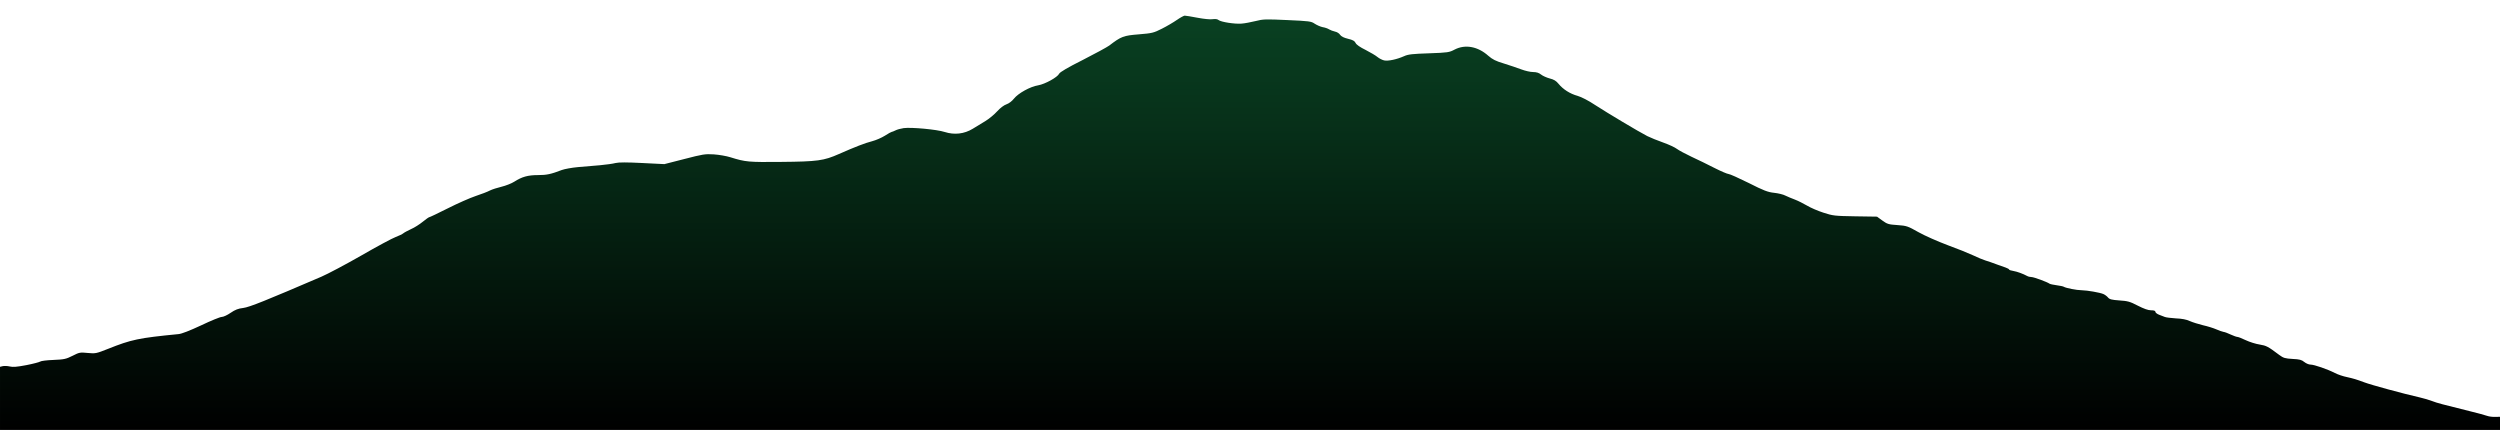 <?xml version="1.0" standalone="no"?>
<!DOCTYPE svg PUBLIC "-//W3C//DTD SVG 20010904//EN"
 "http://www.w3.org/TR/2001/REC-SVG-20010904/DTD/svg10.dtd">
<svg version="1.0" xmlns="http://www.w3.org/2000/svg"
 width="2256pt" height="388pt" viewBox="0 0 2256 388"
 preserveAspectRatio="xMidYMid meet">
  <defs>
    <linearGradient id="linear" x1="0%" y1="0%" x2="0%" y2="100%">
      <stop offset="0%"   stop-color="#000"/>
      <stop offset="100%" stop-color="#094122"/>
    </linearGradient>
  </defs>
<g transform="translate(0,388) scale(0.1,-0.1)"
fill="url(#linear)" stroke="none">
<path d="M10620 3700 c-30 -21 -91 -57 -135 -79 -75 -38 -88 -41 -209 -51
-138 -11 -159 -19 -266 -101 -19 -14 -127 -73 -239 -130 -136 -68 -206 -110
-213 -124 -15 -32 -127 -94 -190 -105 -70 -11 -179 -71 -218 -120 -18 -23 -46
-44 -67 -51 -22 -7 -57 -33 -85 -64 -26 -29 -74 -68 -105 -87 -32 -20 -84 -51
-115 -70 -77 -47 -166 -57 -253 -29 -71 23 -299 44 -370 35 -27 -4 -60 -13
-75 -21 -14 -7 -29 -13 -33 -13 -4 0 -32 -15 -61 -34 -30 -19 -81 -41 -115
-50 -66 -17 -151 -50 -301 -116 -136 -60 -192 -68 -520 -71 -296 -3 -322 -1
-459 42 -35 11 -103 23 -150 26 -79 5 -100 1 -266 -42 l-180 -46 -200 10
c-139 7 -212 7 -240 0 -22 -6 -85 -15 -140 -20 -55 -5 -145 -13 -200 -17 -55
-5 -120 -17 -145 -26 -99 -38 -137 -46 -215 -46 -91 0 -145 -15 -215 -60 -25
-16 -77 -36 -114 -45 -38 -9 -85 -24 -105 -34 -20 -11 -78 -33 -129 -50 -51
-17 -164 -67 -251 -111 -87 -44 -163 -80 -168 -80 -4 0 -31 -19 -58 -41 -28
-23 -75 -53 -105 -66 -30 -14 -62 -31 -70 -38 -8 -7 -40 -23 -70 -34 -30 -11
-170 -86 -310 -167 -140 -80 -302 -166 -360 -191 -496 -213 -649 -275 -705
-282 -45 -5 -73 -16 -114 -44 -29 -20 -65 -37 -80 -37 -15 0 -98 -34 -186 -76
-101 -47 -176 -77 -205 -79 -359 -35 -425 -49 -635 -133 -106 -42 -113 -44
-184 -37 -69 7 -76 5 -137 -26 -58 -29 -75 -33 -172 -37 -59 -2 -113 -9 -120
-15 -7 -5 -63 -20 -125 -32 -84 -16 -121 -19 -149 -12 -21 5 -49 6 -63 3 l-25
-6 0 -285 0 -285 11280 0 11280 0 0 60 0 59 -42 -1 c-24 -1 -56 3 -73 9 -16 6
-86 25 -155 42 -254 63 -296 74 -340 91 -25 10 -76 25 -115 34 -146 33 -437
112 -500 136 -73 27 -97 34 -155 47 -36 7 -85 24 -110 37 -66 34 -187 76 -220
76 -16 0 -41 11 -57 24 -23 19 -42 24 -105 27 -68 4 -82 8 -120 36 -101 76
-116 84 -177 94 -34 5 -91 23 -125 39 -35 17 -69 30 -77 30 -8 0 -34 10 -59
21 -25 12 -54 23 -65 24 -11 2 -41 12 -65 23 -25 11 -79 28 -120 37 -41 10
-95 27 -120 38 -29 14 -72 22 -125 24 -44 3 -89 8 -100 13 -11 4 -35 13 -52
20 -18 7 -33 19 -33 26 0 10 -13 14 -39 14 -27 0 -65 14 -120 42 -71 37 -91
42 -166 47 -70 5 -89 10 -103 27 -9 11 -28 25 -42 31 -31 13 -143 33 -196 34
-43 0 -143 20 -160 31 -5 4 -35 10 -65 14 -30 4 -58 10 -64 14 -20 15 -142 60
-163 60 -12 0 -30 4 -40 10 -37 20 -89 39 -124 45 -21 3 -38 9 -38 13 0 4 -15
12 -32 18 -18 7 -49 17 -68 24 -62 23 -74 27 -115 40 -22 7 -71 27 -110 46
-38 18 -142 60 -230 92 -88 33 -206 85 -263 117 -97 55 -107 58 -190 64 -79 5
-92 9 -136 41 l-48 35 -197 3 c-186 3 -201 5 -287 33 -50 16 -117 45 -148 64
-31 18 -80 43 -109 54 -28 10 -67 27 -86 36 -18 10 -64 21 -101 25 -57 6 -94
20 -230 89 -89 44 -171 81 -182 81 -10 0 -67 24 -126 54 -59 30 -152 76 -207
101 -55 26 -115 58 -132 71 -18 14 -74 40 -125 58 -51 18 -115 44 -143 58 -78
40 -359 208 -470 280 -60 40 -124 73 -159 83 -69 19 -131 59 -172 109 -21 26
-42 39 -79 48 -27 7 -63 23 -78 35 -20 16 -42 23 -73 23 -24 0 -72 11 -106 24
-35 13 -105 37 -157 53 -74 22 -103 37 -141 70 -94 84 -208 105 -303 56 -49
-26 -62 -28 -232 -34 -150 -5 -188 -9 -225 -26 -65 -29 -144 -46 -180 -38 -17
4 -43 17 -59 30 -15 13 -64 42 -107 64 -51 25 -84 48 -91 63 -8 18 -25 28 -68
38 -38 9 -62 21 -72 36 -8 13 -29 26 -46 29 -18 4 -41 13 -53 20 -12 8 -38 17
-58 20 -20 4 -52 18 -72 31 -32 22 -48 24 -247 33 -194 9 -218 9 -287 -9 -41
-10 -98 -21 -126 -23 -61 -5 -187 14 -209 33 -9 8 -29 10 -52 7 -20 -4 -80 2
-137 13 -56 11 -108 19 -116 19 -8 -1 -40 -18 -70 -39z"/>
</g>
</svg>
